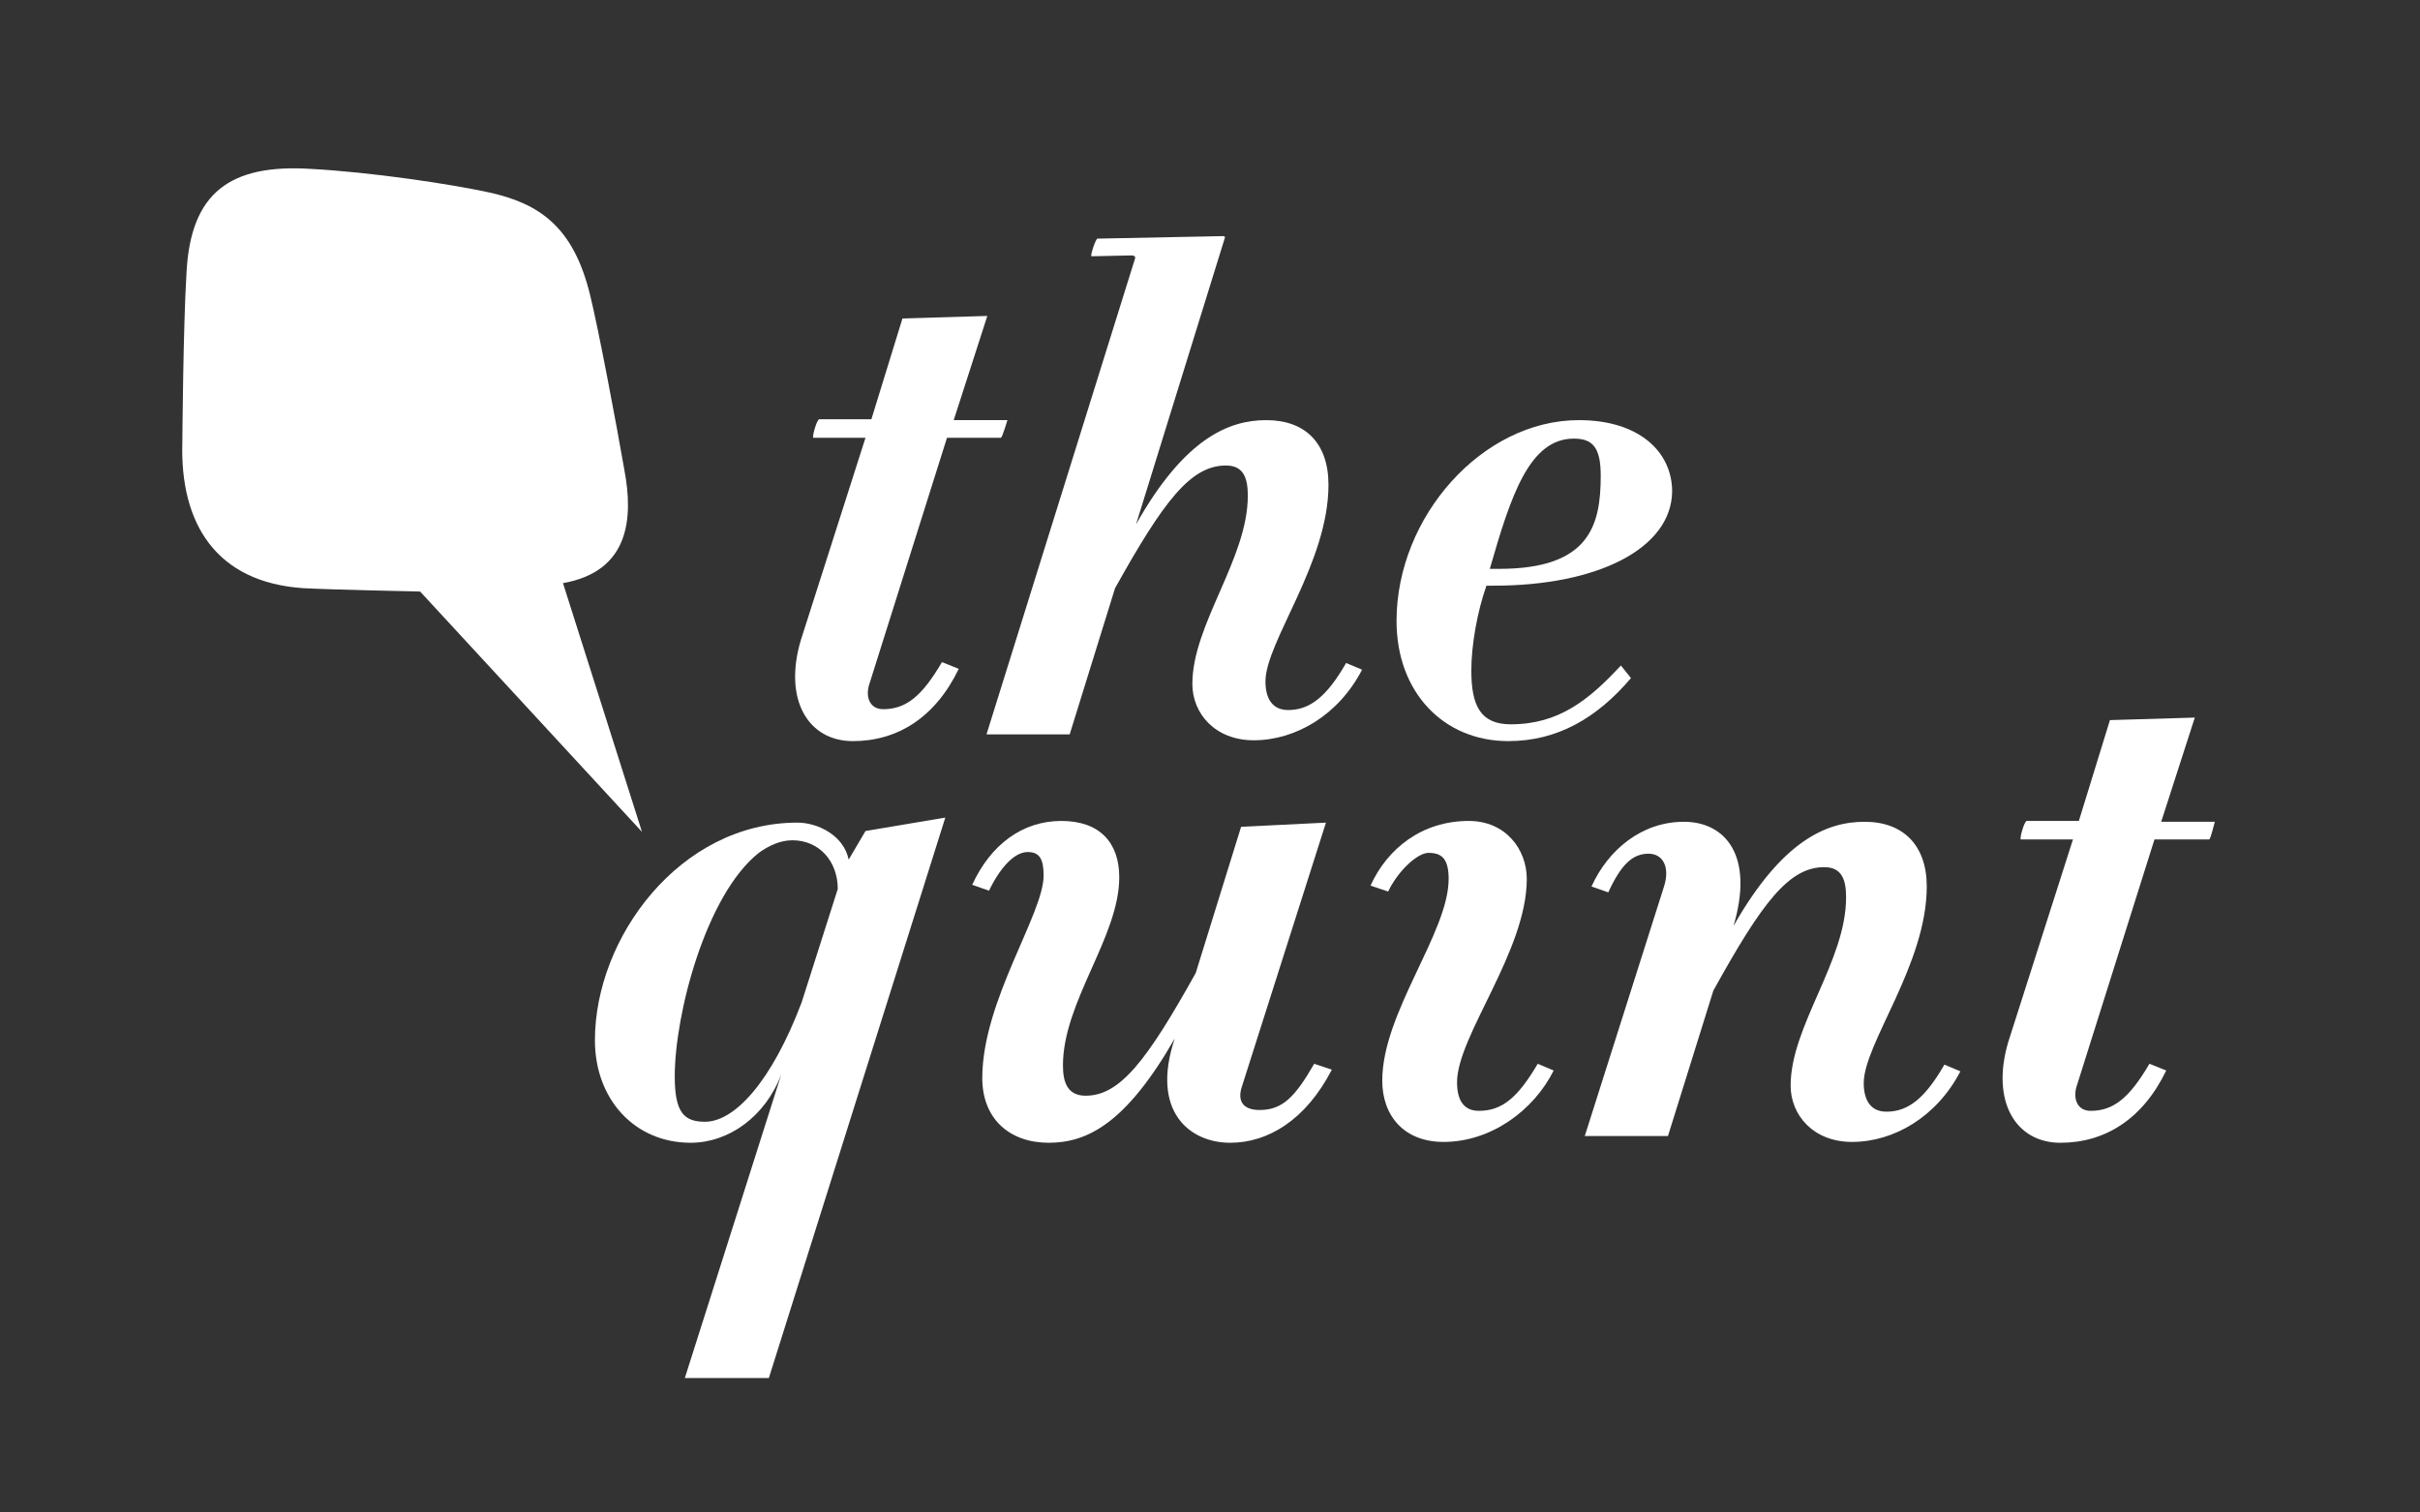 <?xml version="1.0" encoding="utf-8"?>
<!-- Generator: Adobe Illustrator 22.0.0, SVG Export Plug-In . SVG Version: 6.00 Build 0)  -->
<svg version="1.1" id="Logo_Form" xmlns="http://www.w3.org/2000/svg" xmlns:xlink="http://www.w3.org/1999/xlink" x="0px" y="0px"
	 viewBox="0 0 288 180" style="enable-background:new 0 0 288 180;" xml:space="preserve">
<rect x="0" y="0" width="288" height="180" fill="#333333" stroke="none"/>
<style type="text/css">
	.st0{fill:#8E00C8;}
	.st1{fill:#FFCD00;}
	.st2{fill:#FFFFFF;}
</style>
<g>
	<g>
		<path class="st2" d="M119.1,52.1h-6.4l-9.3,29.5c-0.4,1.5,0.2,2.8,1.7,2.8c2.7,0,4.6-1.5,7-5.6l2,0.8c-2.8,5.8-7.3,8.6-12.6,8.6
			c-5.3,0-8.3-4.9-6.2-12l7.7-24.1h-6.2c-0.2,0,0.4-2.2,0.7-2.2h6.2l3.7-12l10.1-0.3l-4,12.4h6.4C119.9,49.9,119.3,52.1,119.1,52.1z
			"/>
		<path class="st2" d="M149.2,88.1c-4.6,0-7.3-3.2-7.3-6.7c0-7.1,6.6-14.9,6.6-22.4c0-2.1-0.5-3.6-2.6-3.6c-4.2,0-7.4,4.2-13.2,14.6
			l-5.4,17.4h-9.9l17.7-56.7c0-0.2-0.1-0.3-0.5-0.3l-4.7,0.1c-0.2,0,0.5-2.1,0.7-2.1l15-0.3l0.2,0.1l-10.6,34.2
			C141,52.1,146.3,50,150.7,50c4.6,0,7.4,2.7,7.4,7.7c0,9.3-7.5,18.7-7.5,23.4c0,2,0.8,3.4,2.7,3.4c2.6,0,4.6-1.6,6.9-5.6l1.9,0.8
			C159.3,85.1,154.2,88.1,149.2,88.1z"/>
		<path class="st2" d="M177.8,69.7h-0.9c-1.1,3.1-1.8,7.1-1.8,10.1c0,4.2,1.1,6.4,4.7,6.4c5.7,0,9.3-2.9,13.1-7l1.2,1.5
			c-4,4.7-8.7,7.5-14.6,7.5c-7.7,0-13.3-5.8-13.3-14.3c0-12.4,10.2-23.9,21.7-23.9c7.2,0,11.1,3.8,11.1,8.5
			C198.9,65.3,190.1,69.7,177.8,69.7z M187.3,52.2c-5.3,0-7.5,6.8-10,15.5h1.1c10.8,0,12.1-5.2,12.1-11.1
			C190.5,53.2,189.5,52.2,187.3,52.2z"/>
		<path class="st2" d="M91.5,164h-10L93,127.8c-1.9,5.1-6.3,8.2-10.8,8.2c-6.7,0-11.4-5.2-11.4-12.2c0-12.2,10.1-25.9,24.1-25.9
			c2.4,0,5.5,1.5,6.1,4.4l2-3.4l9.5-1.6L91.5,164z M94.3,100c-1.5,0-2.9,0.7-4,1.5c-6.3,5-10,19.2-10,26.6c0,4.3,1.1,5.4,3.6,5.4
			c3.5,0,7.9-4.7,11.5-14.2l4.3-13.5C99.7,102.5,97.5,100,94.3,100z"/>
		<path class="st2" d="M147.8,129.3c-0.6,1.8,0.2,2.8,2.1,2.8c2.7,0,4.2-1.5,6.5-5.5l2.1,0.7c-3.1,6-7.6,8.7-12.1,8.7
			c-4.8,0-9.5-3.7-6.6-12.4c-5.8,10.1-10.4,12.4-15,12.4c-4.6,0-7.9-2.8-7.9-7.7c0-9.2,7.3-19.5,7.3-24.1c0-2-0.5-2.8-1.9-2.8
			c-1.5,0-3.2,1.7-4.6,4.6l-2-0.7c2.2-4.8,6-7.6,10.6-7.6c4.6,0,6.9,2.6,6.9,6.7c0,7.1-6.7,14.8-6.7,22.4c0,2.1,0.6,3.6,2.7,3.6
			c4.1,0,7.3-4.2,13.1-14.6l5.4-17.4l10.1-0.5L147.8,129.3z"/>
		<path class="st2" d="M171.8,135.9c-4.7,0-7.3-3.1-7.3-7.3c0-8.1,7.9-17.6,7.9-24c0-2.5-0.9-3.1-2.4-3.1c-1.3,0-3.6,2.1-4.8,4.6
			l-2.1-0.7c2-4.4,6.1-7.7,11.7-7.7c4.4,0,6.9,3.4,6.9,6.9c0,8.6-8.3,18.7-8.3,24.2c0,2,0.7,3.4,2.6,3.4c2.7,0,4.6-1.5,7-5.6
			l1.9,0.8C182.5,132.2,177.4,135.9,171.8,135.9z"/>
		<path class="st2" d="M220.4,135.9c-4.6,0-7.3-3.2-7.3-6.7c0-7.1,6.6-14.8,6.6-22.4c0-2.1-0.5-3.6-2.6-3.6
			c-4.2,0-7.4,4.2-13.2,14.7l-5.4,17.3h-9.9l9.4-29.6c0.8-2.4-0.1-4-1.8-4c-1.8,0-3.2,1.1-4.8,4.6l-2-0.7c2-4.4,6-7.7,11-7.7
			c4.9,0,8.4,4,5.9,12.4c5.8-10.2,11.1-12.4,15.6-12.4c4.6,0,7.4,2.8,7.4,7.7c0,9.3-7.5,18.7-7.5,23.4c0,2,0.8,3.4,2.7,3.4
			c2.6,0,4.6-1.6,6.9-5.6l1.9,0.8C230.5,132.9,225.4,135.9,220.4,135.9z"/>
		<path class="st2" d="M262.9,99.9h-6.5l-9.3,29.5c-0.4,1.5,0.2,2.8,1.7,2.8c2.7,0,4.6-1.5,7-5.6l2,0.8c-2.8,5.8-7.3,8.6-12.6,8.6
			c-5.3,0-8.3-4.9-6.2-12l7.7-24.1h-6.2c-0.2,0,0.4-2.2,0.7-2.2h6.2l3.7-12l10.1-0.3l-4,12.4h6.4C263.6,97.6,263.1,99.9,262.9,99.9z
			"/>
	</g>
	<g>
		<path class="st2" d="M76.4,99L50,70.4c0,0-10-0.2-13.9-0.4c-10.4-0.7-14.7-7.7-14.4-17.4c0,0,0.1-13.8,0.5-20.2
			c0.5-9.5,5.2-12.9,14.8-12.3c7.3,0.4,16.6,1.8,21.2,2.8c5.9,1.3,10,4,12,12.1c1,4,3.2,15.7,4.1,20.9c1.1,5.8,0.6,12.1-7.3,13.5
			L76.4,99z"/>
	</g>
</g>
</svg>
